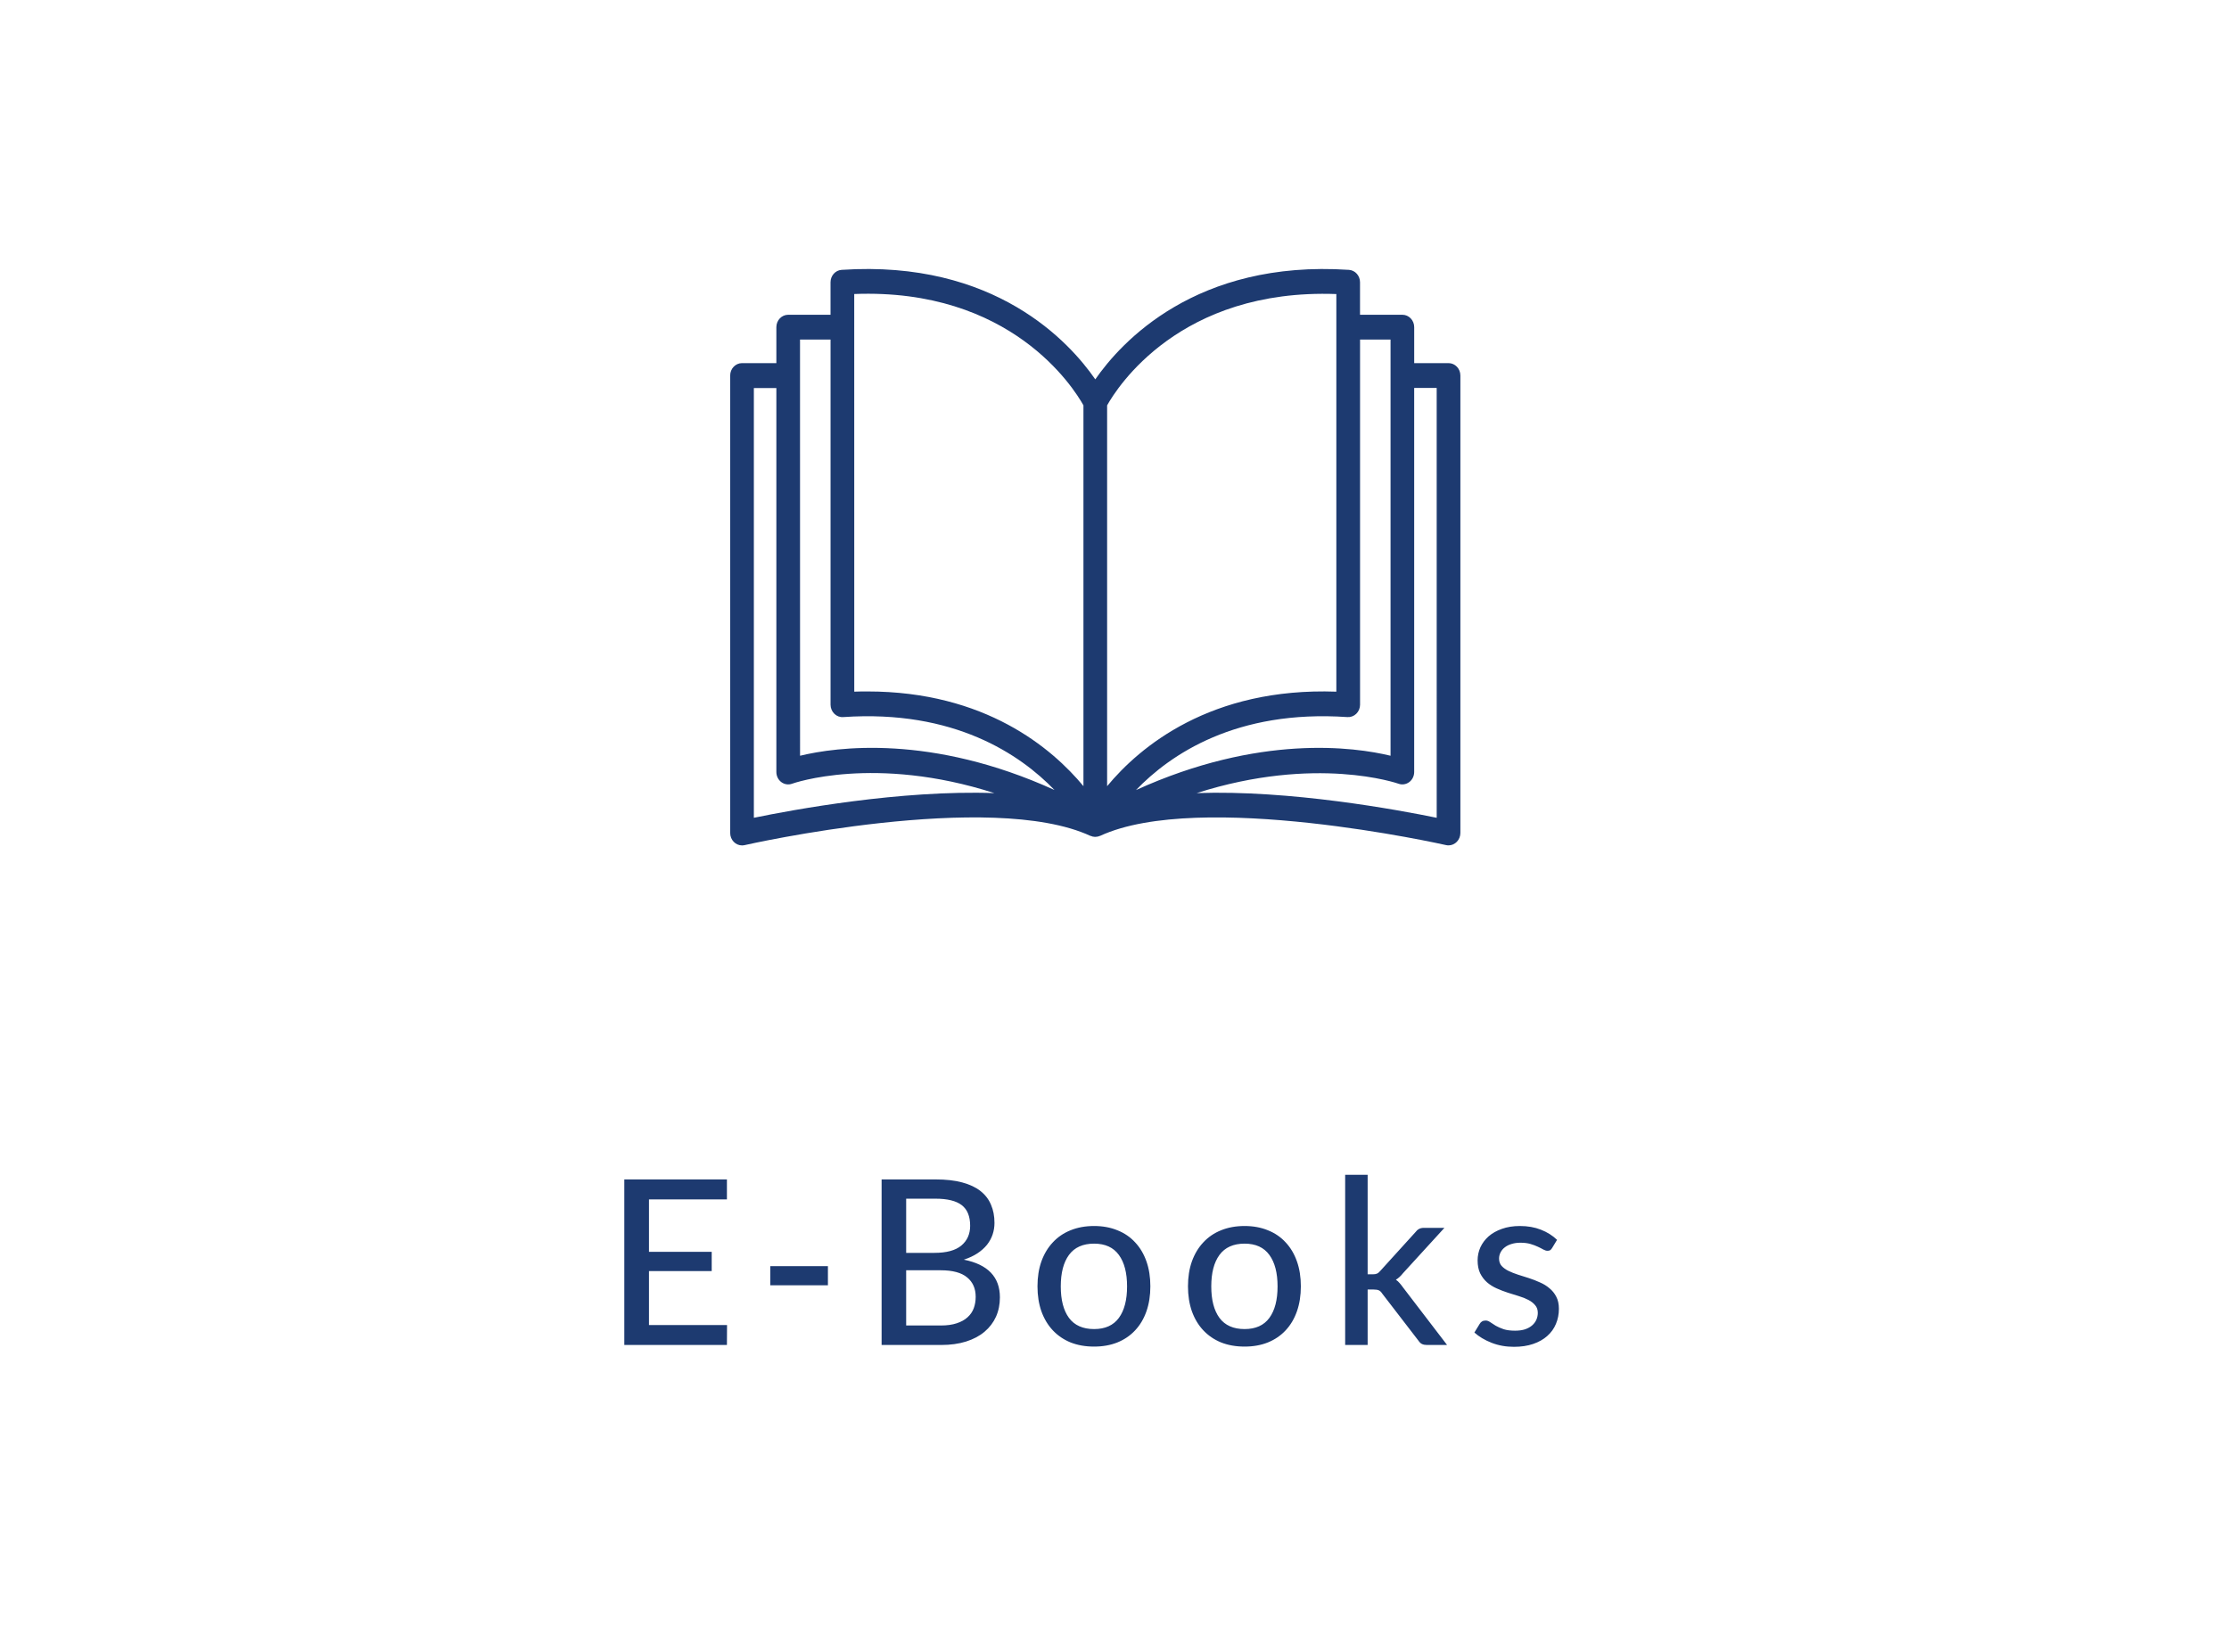 <svg width="116" height="86" viewBox="0 0 116 86" fill="none" xmlns="http://www.w3.org/2000/svg">
<g clip-path="url(#clip0_316_4593)">
<g filter="url(#filter0_d_316_4593)">
<rect x="-3" width="119" height="86" rx="12" fill="white"/>
</g>
<path fill-rule="evenodd" clip-rule="evenodd" d="M75.384 18.899H73.597V17.027C73.597 16.671 73.322 16.382 72.981 16.382H70.777V14.689C70.777 14.349 70.525 14.067 70.201 14.045C62.227 13.516 58.33 17.827 57 19.744C55.674 17.826 51.787 13.513 43.798 14.045C43.474 14.067 43.222 14.349 43.222 14.689V16.382H41.019C40.678 16.382 40.403 16.671 40.403 17.027V18.899H38.616C38.276 18.899 38 19.188 38 19.544V43.354C38.001 43.71 38.276 43.999 38.616 44C38.66 44 38.704 43.995 38.748 43.986C38.874 43.955 51.561 41.099 56.751 43.506H56.765C56.768 43.508 56.771 43.509 56.775 43.51L56.78 43.511L56.793 43.515C56.8 43.517 56.807 43.519 56.813 43.521C56.825 43.527 56.838 43.533 56.852 43.538C56.888 43.546 56.925 43.551 56.962 43.553H56.998H57.005H57.029C57.069 43.552 57.109 43.546 57.148 43.537C57.155 43.537 57.162 43.533 57.168 43.529C57.172 43.527 57.176 43.524 57.181 43.523C57.201 43.518 57.22 43.511 57.239 43.504H57.249C62.434 41.103 75.126 43.954 75.252 43.983C75.296 43.993 75.34 43.998 75.384 43.998C75.724 43.997 75.999 43.708 76 43.352V19.542C75.999 19.186 75.724 18.899 75.384 18.899ZM72.366 17.672V39.333C70.48 38.876 65.539 38.199 59.118 41.12C60.902 39.265 64.331 36.923 70.121 37.321C70.291 37.333 70.459 37.27 70.583 37.148C70.708 37.026 70.779 36.855 70.779 36.677V17.673L72.366 17.672ZM69.545 35.998V15.304C61.391 15.006 58.136 20.172 57.616 21.097V40.917C59.307 38.875 62.996 35.764 69.545 35.998ZM44.455 15.302C52.605 14.987 55.864 20.17 56.384 21.095V40.916C54.753 38.948 51.279 35.987 45.145 35.987C44.919 35.987 44.688 35.987 44.457 35.998L44.455 15.302ZM43.223 17.672H41.634L41.636 39.333C43.519 38.877 48.459 38.196 54.877 41.116C53.09 39.265 49.654 36.925 43.881 37.321C43.71 37.334 43.543 37.271 43.419 37.148C43.294 37.026 43.223 36.855 43.223 36.677V17.672ZM39.232 42.562V20.195H40.403V40.18C40.403 40.39 40.5 40.586 40.663 40.707C40.827 40.828 41.036 40.858 41.224 40.788C41.276 40.769 45.511 39.272 51.748 41.278C46.878 41.103 41.247 42.147 39.232 42.562ZM62.277 41.277C67.138 41.106 72.756 42.15 74.768 42.562L74.767 20.19H73.596V40.18C73.596 40.389 73.499 40.586 73.336 40.706C73.173 40.827 72.964 40.858 72.776 40.788C72.725 40.77 68.483 39.293 62.277 41.277Z" fill="#1D3A70"/>
<path d="M37.836 68.962L37.83 70H32.49V61.384H37.83V62.422H33.774V65.152H37.038V66.154H33.774V68.962H37.836ZM40.086 65.896H43.086V66.892H40.086V65.896ZM48.958 68.986C49.282 68.986 49.558 68.948 49.786 68.872C50.018 68.796 50.206 68.692 50.35 68.56C50.498 68.428 50.606 68.272 50.674 68.092C50.742 67.908 50.776 67.708 50.776 67.492C50.776 67.064 50.628 66.728 50.332 66.484C50.036 66.236 49.578 66.112 48.958 66.112H47.158V68.986H48.958ZM47.158 62.386V65.206H48.628C49.256 65.206 49.722 65.08 50.026 64.828C50.334 64.572 50.488 64.228 50.488 63.796C50.488 63.304 50.342 62.946 50.05 62.722C49.758 62.498 49.304 62.386 48.688 62.386H47.158ZM48.688 61.384C49.228 61.384 49.69 61.436 50.074 61.54C50.462 61.644 50.78 61.794 51.028 61.99C51.276 62.186 51.458 62.424 51.574 62.704C51.694 62.98 51.754 63.294 51.754 63.646C51.754 63.854 51.722 64.054 51.658 64.246C51.594 64.438 51.496 64.618 51.364 64.786C51.232 64.95 51.066 65.098 50.866 65.23C50.666 65.362 50.43 65.472 50.158 65.56C51.41 65.808 52.036 66.462 52.036 67.522C52.036 67.89 51.968 68.226 51.832 68.53C51.696 68.83 51.498 69.09 51.238 69.31C50.978 69.53 50.658 69.7 50.278 69.82C49.898 69.94 49.466 70 48.982 70H45.88V61.384H48.688ZM56.938 63.808C57.386 63.808 57.79 63.882 58.15 64.03C58.514 64.174 58.822 64.384 59.074 64.66C59.33 64.932 59.526 65.262 59.662 65.65C59.798 66.034 59.866 66.466 59.866 66.946C59.866 67.426 59.798 67.86 59.662 68.248C59.526 68.636 59.33 68.966 59.074 69.238C58.822 69.51 58.514 69.72 58.15 69.868C57.79 70.012 57.386 70.084 56.938 70.084C56.486 70.084 56.078 70.012 55.714 69.868C55.354 69.72 55.046 69.51 54.79 69.238C54.534 68.966 54.336 68.636 54.196 68.248C54.06 67.86 53.992 67.426 53.992 66.946C53.992 66.466 54.06 66.034 54.196 65.65C54.336 65.262 54.534 64.932 54.79 64.66C55.046 64.384 55.354 64.174 55.714 64.03C56.078 63.882 56.486 63.808 56.938 63.808ZM56.938 69.172C57.514 69.172 57.944 68.978 58.228 68.59C58.512 68.202 58.654 67.656 58.654 66.952C58.654 66.248 58.512 65.702 58.228 65.314C57.944 64.922 57.514 64.726 56.938 64.726C56.354 64.726 55.918 64.922 55.63 65.314C55.346 65.702 55.204 66.248 55.204 66.952C55.204 67.656 55.346 68.202 55.63 68.59C55.918 68.978 56.354 69.172 56.938 69.172ZM64.77 63.808C65.218 63.808 65.622 63.882 65.982 64.03C66.346 64.174 66.654 64.384 66.906 64.66C67.162 64.932 67.358 65.262 67.494 65.65C67.63 66.034 67.698 66.466 67.698 66.946C67.698 67.426 67.63 67.86 67.494 68.248C67.358 68.636 67.162 68.966 66.906 69.238C66.654 69.51 66.346 69.72 65.982 69.868C65.622 70.012 65.218 70.084 64.77 70.084C64.318 70.084 63.91 70.012 63.546 69.868C63.186 69.72 62.878 69.51 62.622 69.238C62.366 68.966 62.168 68.636 62.028 68.248C61.892 67.86 61.824 67.426 61.824 66.946C61.824 66.466 61.892 66.034 62.028 65.65C62.168 65.262 62.366 64.932 62.622 64.66C62.878 64.384 63.186 64.174 63.546 64.03C63.91 63.882 64.318 63.808 64.77 63.808ZM64.77 69.172C65.346 69.172 65.776 68.978 66.06 68.59C66.344 68.202 66.486 67.656 66.486 66.952C66.486 66.248 66.344 65.702 66.06 65.314C65.776 64.922 65.346 64.726 64.77 64.726C64.186 64.726 63.75 64.922 63.462 65.314C63.178 65.702 63.036 66.248 63.036 66.952C63.036 67.656 63.178 68.202 63.462 68.59C63.75 68.978 64.186 69.172 64.77 69.172ZM71.174 61.144V66.322H71.45C71.534 66.322 71.604 66.31 71.66 66.286C71.716 66.262 71.774 66.214 71.834 66.142L73.658 64.132C73.714 64.056 73.776 64 73.844 63.964C73.912 63.924 73.998 63.904 74.102 63.904H75.17L73.016 66.262C72.9 66.41 72.776 66.524 72.644 66.604C72.72 66.656 72.786 66.716 72.842 66.784C72.902 66.852 72.96 66.926 73.016 67.006L75.308 70H74.258C74.162 70 74.078 69.984 74.006 69.952C73.938 69.92 73.876 69.862 73.82 69.778L71.936 67.33C71.876 67.238 71.816 67.18 71.756 67.156C71.696 67.128 71.606 67.114 71.486 67.114H71.174V70H70.004V61.144H71.174ZM80.773 64.954C80.741 65.006 80.707 65.044 80.671 65.068C80.635 65.088 80.589 65.098 80.533 65.098C80.469 65.098 80.397 65.076 80.317 65.032C80.241 64.988 80.147 64.94 80.035 64.888C79.927 64.836 79.799 64.788 79.651 64.744C79.503 64.7 79.327 64.678 79.123 64.678C78.955 64.678 78.801 64.7 78.661 64.744C78.525 64.784 78.409 64.842 78.313 64.918C78.217 64.99 78.143 65.078 78.091 65.182C78.039 65.282 78.013 65.39 78.013 65.506C78.013 65.658 78.057 65.784 78.145 65.884C78.237 65.984 78.355 66.07 78.499 66.142C78.647 66.214 78.813 66.28 78.997 66.34C79.185 66.396 79.375 66.456 79.567 66.52C79.763 66.584 79.953 66.658 80.137 66.742C80.325 66.822 80.491 66.924 80.635 67.048C80.783 67.168 80.901 67.314 80.989 67.486C81.081 67.658 81.127 67.868 81.127 68.116C81.127 68.4 81.075 68.664 80.971 68.908C80.871 69.148 80.721 69.356 80.521 69.532C80.325 69.708 80.081 69.846 79.789 69.946C79.497 70.046 79.163 70.096 78.787 70.096C78.367 70.096 77.979 70.026 77.623 69.886C77.267 69.746 76.969 69.568 76.729 69.352L77.005 68.902C77.037 68.846 77.077 68.804 77.125 68.776C77.173 68.744 77.237 68.728 77.317 68.728C77.393 68.728 77.471 68.756 77.551 68.812C77.631 68.868 77.727 68.93 77.839 68.998C77.951 69.062 78.087 69.122 78.247 69.178C78.407 69.23 78.607 69.256 78.847 69.256C79.047 69.256 79.221 69.232 79.369 69.184C79.517 69.132 79.639 69.064 79.735 68.98C79.835 68.892 79.909 68.792 79.957 68.68C80.005 68.568 80.029 68.45 80.029 68.326C80.029 68.166 79.983 68.034 79.891 67.93C79.803 67.822 79.685 67.73 79.537 67.654C79.393 67.578 79.227 67.512 79.039 67.456C78.851 67.4 78.659 67.34 78.463 67.276C78.267 67.212 78.075 67.138 77.887 67.054C77.699 66.97 77.531 66.864 77.383 66.736C77.239 66.608 77.121 66.452 77.029 66.268C76.941 66.084 76.897 65.86 76.897 65.596C76.897 65.36 76.945 65.134 77.041 64.918C77.141 64.702 77.283 64.512 77.467 64.348C77.655 64.184 77.885 64.054 78.157 63.958C78.433 63.858 78.747 63.808 79.099 63.808C79.503 63.808 79.867 63.872 80.191 64C80.519 64.128 80.799 64.304 81.031 64.528L80.773 64.954Z" fill="#1D3A70"/>
</g>
<defs>
<filter id="filter0_d_316_4593" x="-51" y="-46" width="215" height="182" filterUnits="userSpaceOnUse" color-interpolation-filters="sRGB">
<feFlood flood-opacity="0" result="BackgroundImageFix"/>
<feColorMatrix in="SourceAlpha" type="matrix" values="0 0 0 0 0 0 0 0 0 0 0 0 0 0 0 0 0 0 127 0" result="hardAlpha"/>
<feOffset dy="2"/>
<feGaussianBlur stdDeviation="24"/>
<feColorMatrix type="matrix" values="0 0 0 0 0 0 0 0 0 0 0 0 0 0 0 0 0 0 0.04 0"/>
<feBlend mode="normal" in2="BackgroundImageFix" result="effect1_dropShadow_316_4593"/>
<feBlend mode="normal" in="SourceGraphic" in2="effect1_dropShadow_316_4593" result="shape"/>
</filter>
<clipPath id="clip0_316_4593">
<rect width="119" height="86" fill="white" transform="translate(-3)"/>
</clipPath>
</defs>
</svg>
